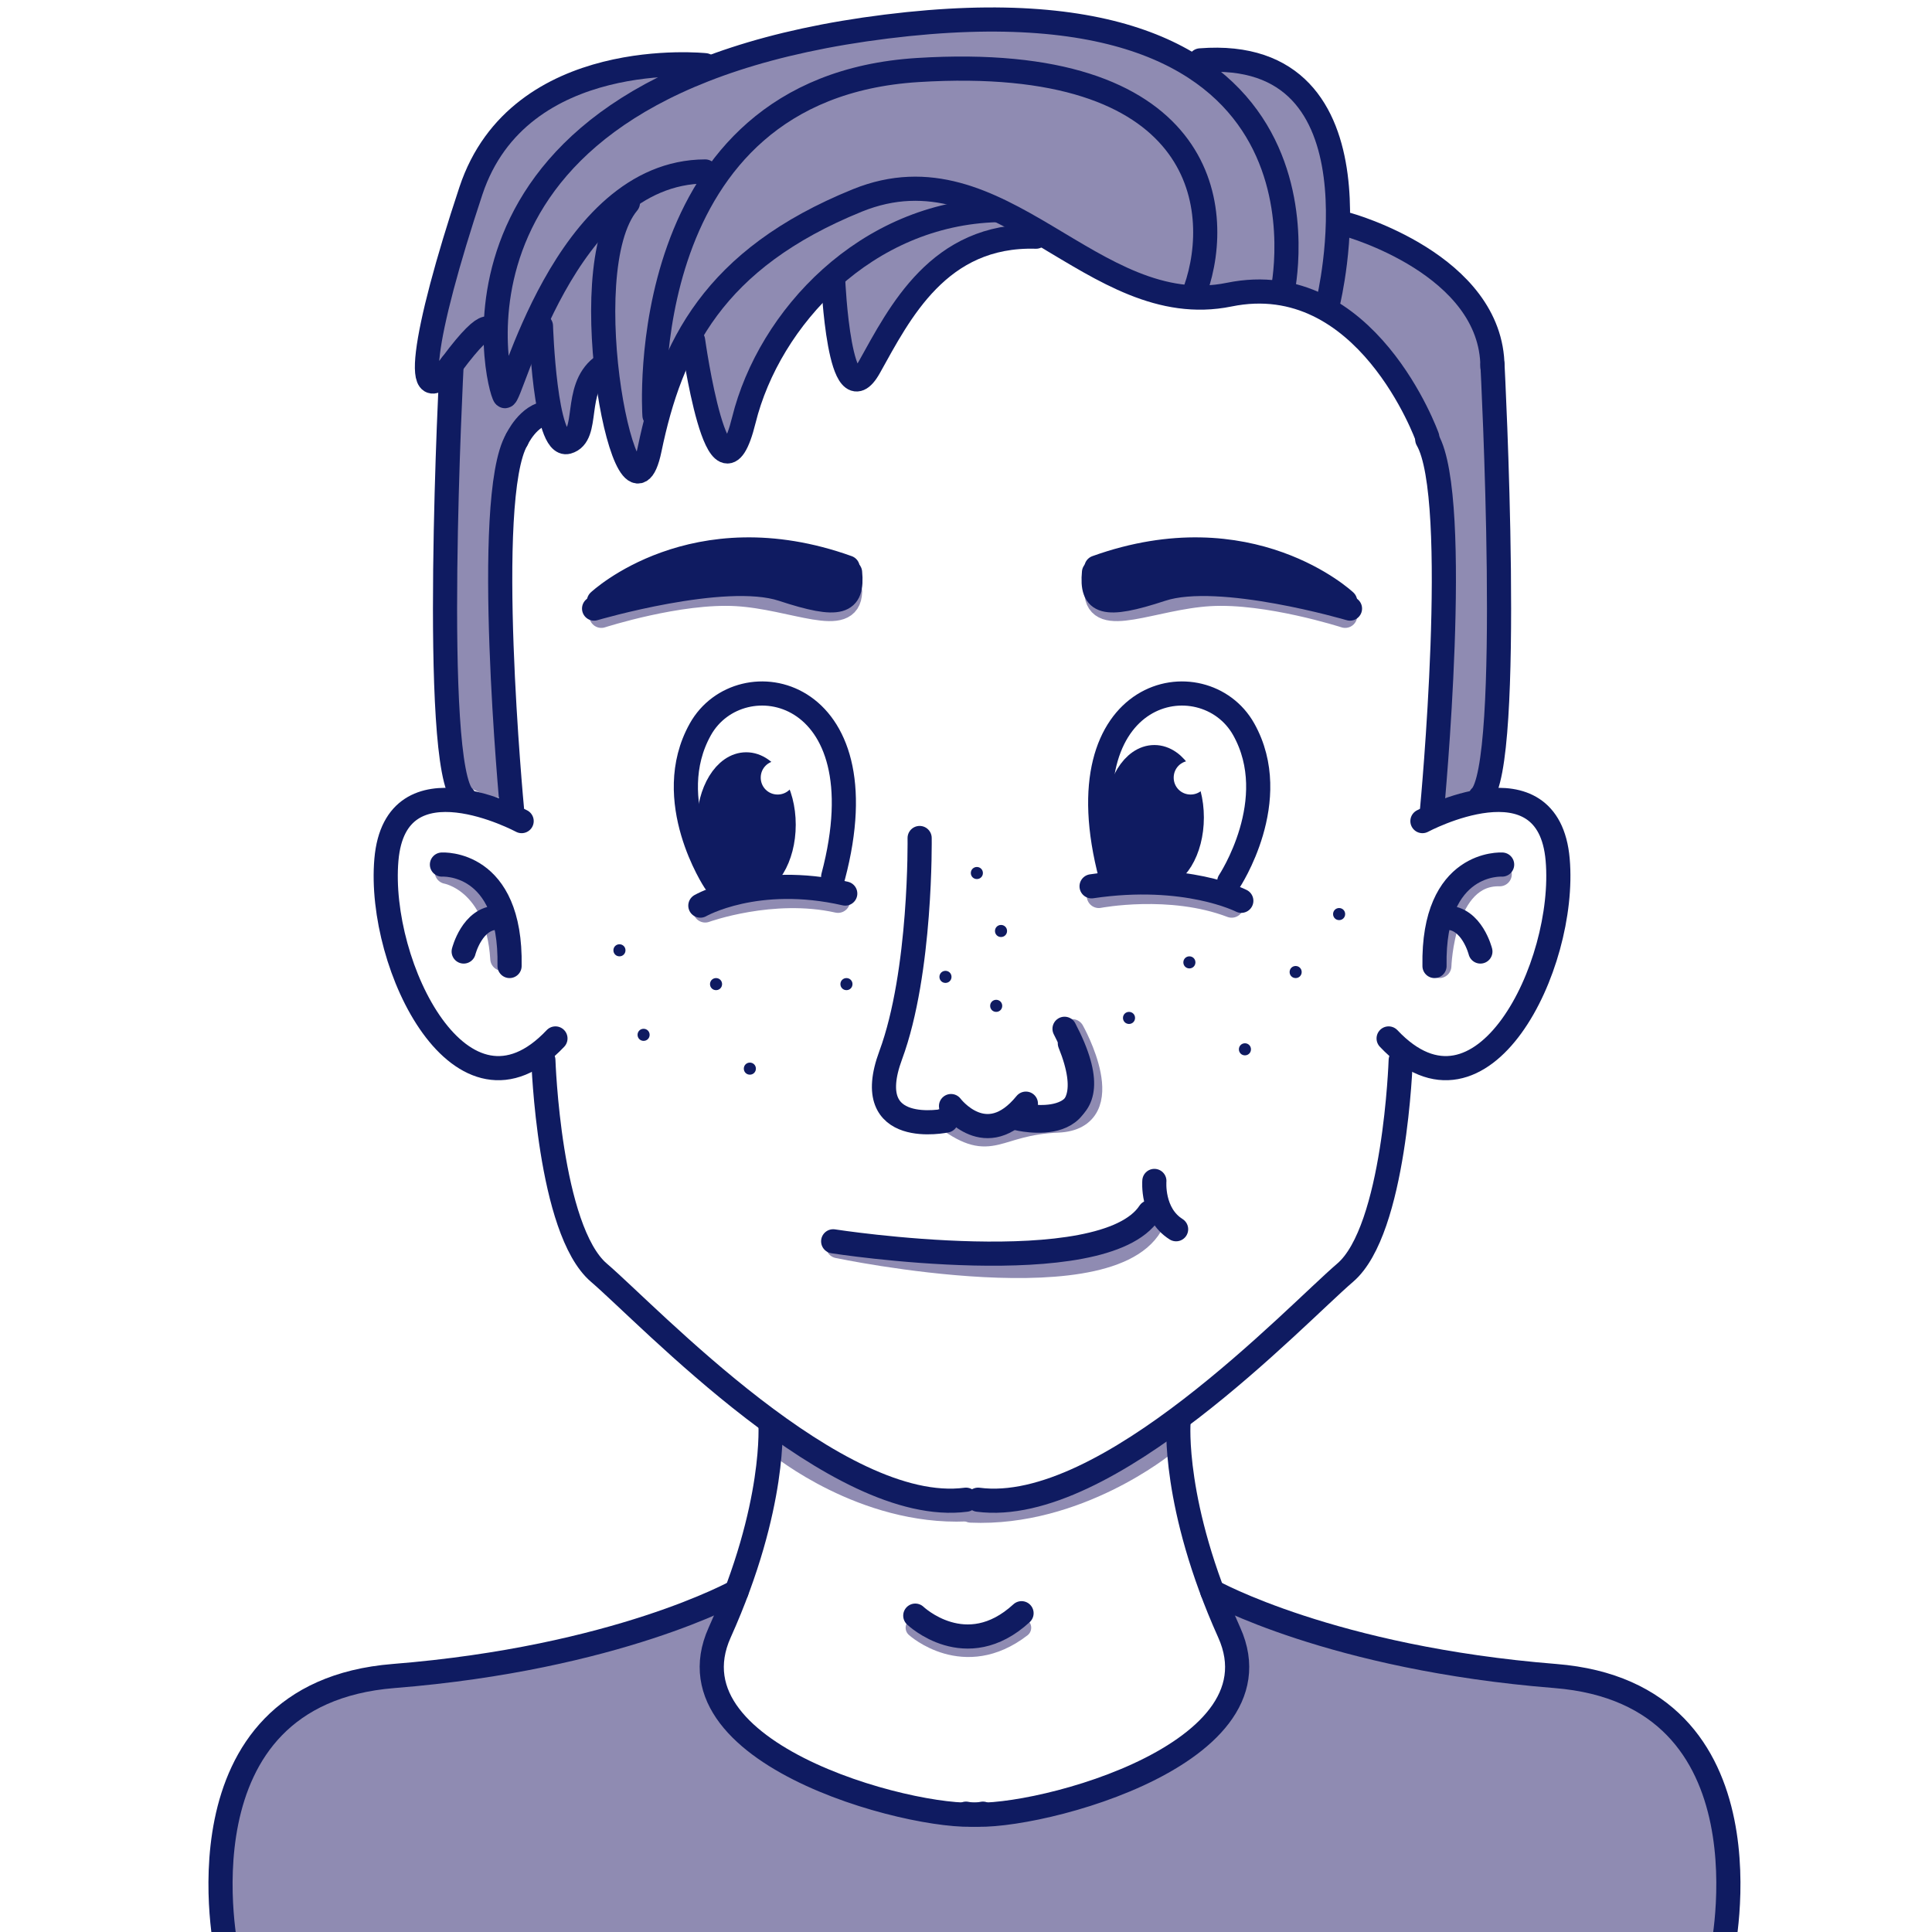 <svg version="1.2" xmlns="http://www.w3.org/2000/svg" viewBox="0 0 800 800" width="800" height="800">
	<title>New Project</title>
	<defs>
		<filter x="-50%" y="-50%" width="200%" height="200%" id="f1"> <feGaussianBlur stdDeviation="NaN"/> </filter>
	</defs>
	<style>
		.s0 { fill: #ffffff;stroke: #ffffff;stroke-linecap: round;stroke-linejoin: round;stroke-width: 13 } 
		.s1 { fill: none;stroke: #ffffff;stroke-linecap: round;stroke-linejoin: round;stroke-width: 13 } 
		.s2 { fill: #8f8bb2 } 
		.s3 { fill: none;stroke: #0f1b61;stroke-linecap: round;stroke-linejoin: round;stroke-width: 10 } 
		.s4 { fill: none;stroke: #8f8bb2;stroke-linecap: round;stroke-linejoin: round;stroke-width: 8 } 
		.s5 { fill: none;stroke: #8f8bb2;stroke-linecap: round;stroke-linejoin: round;stroke-width: 10 } 
		.s6 { fill: none;stroke: #ffffff;stroke-linecap: round;stroke-linejoin: round;stroke-width: 8 } 
		.s7 { fill: none;stroke: #0f1b61;stroke-linecap: round;stroke-linejoin: round;stroke-width: 8 } 
		.s8 { fill: #0f1b61 } 
		.s9 { filter: url(#f1);fill: none;stroke: #0f1b61;stroke-linecap: round;stroke-linejoin: round;stroke-width: 10 } 
		.s10 { fill: #0f1b61;stroke: #0f1b61;stroke-linecap: round;stroke-linejoin: round;stroke-width: 11 } 
		.s11 { fill: none;stroke: #0f1b61;stroke-linecap: round;stroke-linejoin: round;stroke-width: 4 } 
		.s12 { fill: none;stroke: #ffffff;stroke-linecap: round;stroke-linejoin: round;stroke-width: 10 } 
		.s13 { fill: #ffffff } 
	</style>
	<path id="Layer 32" class="s0" d="m327 294c0 0 25.8 31.1 6 72"/>
	<path id="Shape 31" class="s0" d="m314.5 365c-11.9 0-21.5-15.2-21.5-34 0-18.8 9.6-34 21.5-34 11.9 0 21.5 15.2 21.5 34 0 18.8-9.6 34-21.5 34z"/>
	<path id="Shape 32" class="s0" d="m487.5 351c-10.8 0-19.5-12.5-19.5-28 0-15.5 8.7-28 19.5-28 10.8 0 19.5 12.5 19.5 28 0 15.5-8.7 28-19.5 28z"/>
	<path id="Shape 29" class="s1" d="m499 364c0 0 13.6-52.2 6-64"/>
	<path id="Layer 41" class="s2" d="m196 172l-11-26c0 0 1.2-17.7 11-20"/>
	<path id="Layer 42" class="s3" d="m403 624"/>
	<path id="Layer 40" class="s4" d="m379 674c0 0 20.2 18.3 44 0"/>
	<path id="Layer 34" class="s5" d="m322 597"/>
	<path id="Shape 28" class="s5" d="m1191 323"/>
	<path id="Layer 32 copy" class="s6" d="m507.3 299.6c0 0 19.3 35.5-8 71.8"/>
	<path id="Layer 43" class="s7" d="m402 622"/>
	<path id="Shape 17" class="s2" d="m96 806c0 0-14-62.3 18-89 32-26.7 51.2-14.5 94-27 42.8-12.5 72.4-18.7 88-24 15.6-5.3-6.8 14.5-6 25 0.8 10.5 37.6 66.7 122 63 84.4-3.7 15 100 15 100m-48.2-1.1c0 0-69.4-103.7 15-100 84.4 3.7 121.2-52.5 122-63 0.8-10.5-21.6-30.3-6-25 15.6 5.3 45.2 11.5 88 24 42.8 12.5 62 0.3 94 27 32 26.7 18 89 18 89"/>
	<path id="Layer 36" class="s5" d="m347 516c0 0 118 24.9 131-12"/>
	<path id="Layer 37" class="s5" d="m444 427c0 0 20.2 35.9-6 37-26.2 1.1-27 12.9-46-1"/>
	<path id="Layer 35" class="s5" d="m323 598.5c0 0 34.6 28.3 77 26.5"/>
	<path id="Layer 35 copy" class="s5" d="m482 598c0 0-35.9 29.4-80 27.5"/>
	<path id="Shape 26" class="s5" d="m185 361c0 0 21 3.6 23 36"/>
	<path id="Layer 39" class="s5" d="m249 255c0 0 32.2-10.4 56-9 23.8 1.4 46.6 13.8 47-1"/>
	<path id="Layer 39 copy" class="s5" d="m454 245c0.4 14.8 23.2 2.4 47 1 23.8-1.4 56 9 56 9"/>
	<path id="Shape 25" class="s5" d="m596 400c0 0 1.2-38.6 25-38"/>
	<path id="Layer 29" class="s5" d="m455 371c0 0 29.6-5.7 55 4"/>
	<path id="Shape 27" class="s3" d="m379 669c0 0 21 20.1 44-1"/>
	<path id="Layer 38" class="s5" d="m292 377c0 0 27.8-10.1 55-4"/>
	<path id="Layer 24" class="s2" d="m191 324c0 0-8.4-135.5 0-164 8.4-28.5-9-4-9-4 0 0-5.8-88.3 45-116 50.8-27.7 38-4.7 70-11 32-6.3 149.6-41.3 214 15 64.4 56.3 20 76 20 76 0 0-50 13.7-80-11-30-24.7-66 0.3-76 23-10 22.7-28 44.9-29-5-1-49.9-31.4 44.3-41 56-9.6 11.7-13.6-18.5-16-35-2.4-16.5-19.6 27.7-23 44-3.4 16.3-20-37-20-37 0 0-4.6 5.5-8 21-3.4 15.5-9.8 2.9-11-4-1.2-6.9-11.6 1.7-16 17-4.4 15.3-4.4 110.7 0 131 4.4 20.3-20 4-20 4z"/>
	<path id="Shape 18" class="s3" d="m488 364"/>
	<path id="Layer 25" class="s2" d="m502 27c0 0 9.4 11.9 21 45 11.6 33.1 16 49 16 49l32-5c0 0 22.4 23.3 35 31 12.6 7.7 0 53 0 53"/>
	<path id="Layer 28" class="s3" d="m290 375c0 0 23.2-13.4 60-5"/>
	<path id="Layer 26" class="s2" d="m503 27c0 0 45.6-3.3 51 45 5.4 48.3-4 56-4 56l-55-29"/>
	<path id="Layer 27" class="s2" d="m557 95c0 0 61.6 13.9 62 76 0.4 62.1-5 157-5 157l-20 5c0 0 8.2-64.5 4-101-4.2-36.5 0.6-74.3-51-105"/>
	<path id="Shape 2" class="s3" d="m230 430c-38.7 41-73.8-30-70-74 3.8-44 56-16 56-16"/>
	<path id="Layer 2" class="s8" d="m291 373c0 0 23-11.8 62-6m-56.5 43c-1.4 0-2.5-1.1-2.5-2.5 0-1.4 1.1-2.5 2.5-2.5 1.4 0 2.5 1.1 2.5 2.5 0 1.4-1.1 2.5-2.5 2.5zm54 0c-1.4 0-2.5-1.1-2.5-2.5 0-1.4 1.1-2.5 2.5-2.5 1.4 0 2.5 1.1 2.5 2.5 0 1.4-1.1 2.5-2.5 2.5zm-40 35c-1.4 0-2.5-1.1-2.5-2.5 0-1.4 1.1-2.5 2.5-2.5 1.4 0 2.5 1.1 2.5 2.5 0 1.4-1.1 2.5-2.5 2.5zm-44-14c-1.4 0-2.5-1.1-2.5-2.5 0-1.4 1.1-2.5 2.5-2.5 1.4 0 2.5 1.1 2.5 2.5 0 1.4-1.1 2.5-2.5 2.5zm-10-35c-1.4 0-2.5-1.1-2.5-2.5 0-1.4 1.1-2.5 2.5-2.5 1.4 0 2.5 1.1 2.5 2.5 0 1.4-1.1 2.5-2.5 2.5zm148-32c-1.4 0-2.5-1.1-2.5-2.5 0-1.4 1.1-2.5 2.5-2.5 1.4 0 2.5 1.1 2.5 2.5 0 1.4-1.1 2.5-2.5 2.5zm10 24c-1.4 0-2.5-1.1-2.5-2.5 0-1.4 1.1-2.5 2.5-2.5 1.4 0 2.5 1.1 2.5 2.5 0 1.4-1.1 2.5-2.5 2.5zm-23 19c-1.4 0-2.5-1.1-2.5-2.5 0-1.4 1.1-2.5 2.5-2.5 1.4 0 2.5 1.1 2.5 2.5 0 1.4-1.1 2.5-2.5 2.5zm21 12c-1.4 0-2.5-1.1-2.5-2.5 0-1.4 1.1-2.5 2.5-2.5 1.4 0 2.5 1.1 2.5 2.5 0 1.4-1.1 2.5-2.5 2.5zm55 5c-1.4 0-2.5-1.1-2.5-2.5 0-1.4 1.1-2.5 2.5-2.5 1.4 0 2.5 1.1 2.5 2.5 0 1.4-1.1 2.5-2.5 2.5zm25-23c-1.4 0-2.5-1.1-2.5-2.5 0-1.4 1.1-2.5 2.5-2.5 1.4 0 2.5 1.1 2.5 2.5 0 1.4-1.1 2.5-2.5 2.5zm23 36c-1.4 0-2.5-1.1-2.5-2.5 0-1.4 1.1-2.5 2.5-2.5 1.4 0 2.5 1.1 2.5 2.5 0 1.4-1.1 2.5-2.5 2.5zm21-32c-1.4 0-2.5-1.1-2.5-2.5 0-1.4 1.1-2.5 2.5-2.5 1.4 0 2.5 1.1 2.5 2.5 0 1.4-1.1 2.5-2.5 2.5zm18-24c-1.4 0-2.5-1.1-2.5-2.5 0-1.4 1.1-2.5 2.5-2.5 1.4 0 2.5 1.1 2.5 2.5 0 1.4-1.1 2.5-2.5 2.5z"/>
	<path id="Layer 3" class="s3" d="m212 335c0 0-12.2-128.7 2-153"/>
	<path id="Layer 7" class="s3" d="m296 365c0 0-22.4-33.7-6-63 16.4-29.3 76-18.3 55 61"/>
	<path id="Layer 8" class="s3" d="m248 249c0 0 39.2-36.9 103-14"/>
	<path id="Layer 9" class="s3" d="m352 237c1.2 12.7-4 14.9-28 7-24-7.9-78 8-78 8"/>
	<path id="Layer 4" class="s3" d="m187 151c0 0-8.7 166.8 5 179"/>
	<path id="Layer 5" class="s3" d="m183 358c0 0 28.8-1.9 28 42"/>
	<path id="Layer 6" class="s3" d="m192 394c0 0 3.5-14 14-14"/>
	<path id="Shape 1" class="s3" d="m400 621c-53.2 7-131.3-76.3-152-94-20.7-17.7-23-88-23-88"/>
	<path id="Layer 13" class="s3" d="m345 514c0 0 111.8 17.4 131-12"/>
	<path id="Layer 14" class="s3" d="m478 489c0 0-1.2 13.6 9 20"/>
	<path id="Shape 2 copy" class="s3" d="m589 340c0 0 52.2-28 56 16 3.8 44-31.3 115-70 74"/>
	<path id="Shape 8" class="s3" d="m94 809c0 0-23.6-107.6 69-115 92.6-7.4 142-35 142-35"/>
	<path id="Shape 8 copy" class="s3" d="m502 659c0 0 49.4 27.6 142 35 92.6 7.4 69 115 69 115"/>
	<path id="Layer 15" class="s3" d="m505 662"/>
	<path id="Shape 7" class="s3" d="m407 751c-20.9 4.3-132.7-22.3-109-75 23.7-52.7 21-87 21-87"/>
	<path id="Shape 7 copy" class="s3" d="m488 589c0 0-2.7 34.3 21 87 23.7 52.7-88.1 79.3-109 75"/>
	<path id="Shape 9" class="s3" d="m260 244c0 0 32.2-21.6 83-3"/>
	<path id="Shape 10" class="s3" d="m459 242c0 0 31.6-17.6 77-1"/>
	<path id="Shape 11" class="s3" d="m260 84c-23.8 28.4 0.2 144.4 9 102 8.8-42.4 26.4-78.8 86-103 59.6-24.2 97.2 50.6 154 39 56.8-11.6 82 59 82 59"/>
	<path id="Layer 16" class="s3" d="m550 125c0 0 25.8-106.2-53-100"/>
	<path id="Layer 17" class="s3" d="m292 71c-58.7 0.2-80.5 95.4-83 93-2.5-2.4-36.3-128.8 158-153 194.3-24.2 164 110 164 110"/>
	<path id="Layer 18" class="s3" d="m271 172c0 0-9.5-135.6 109-143 118.5-7.4 127.1 56.6 115 91"/>
	<path id="Shape 12" class="s3" d="m203 138c0 0 0.8-9.6-16 13-16.8 22.6-12-11.8 8-72 20-60.2 97-52 97-52"/>
	<path id="Layer 19" class="s3" d="m413 87c-54.3 1.4-94.5 44.6-105 87-10.5 42.4-21-33-21-33"/>
	<path id="Layer 20" class="s3" d="m429 98c-40.3-1.2-56.5 31.6-69 54-12.5 22.4-15-36-15-36"/>
	<path id="Shape 14" class="s3" d="m558 93c0 0 59.8 16.4 60 59"/>
	<path id="Layer 21" class="s9" d="m0 0"/>
	<path id="Shape 30" class="s10" d="m309 366c-8.3 0-15-11-15-24.5 0-13.5 6.7-24.5 15-24.5 8.3 0 15 11 15 24.5 0 13.5-6.7 24.5-15 24.5z"/>
	<path id="Shape 30 copy" class="s10" d="m478 363c-8.3 0-15-11-15-24.5 0-13.5 6.7-24.5 15-24.5 8.3 0 15 11 15 24.5 0 13.5-6.7 24.5-15 24.5z"/>
	<path id="Shape 13" class="s3" d="m249 152c-11.8 9.2-4.6 28.4-14 31-9.4 2.6-11-48-11-48"/>
	<path id="Layer 22" class="s3" d="m214 182c0 0 4.8-10.4 13-11"/>
	<path id="Layer 49" class="s11" d="m323 363"/>
	<path id="Layer 10" class="s3" d="m391.8 464c0 0-35.8 7.6-23-27 12.8-34.6 12-90 12-90"/>
	<path id="Shape 6" class="s3" d="m393.8 458c0 0 14.5 19.3 31-1"/>
	<path id="Shape 20" class="s12" d="m304 362"/>
	<path id="Layer 11" class="s3" d="m424.8 462c0 0 39 7.9 16-36"/>
	<path id="Shape 4" class="s3" d="m393 463"/>
	<path id="Shape 3" class="s3" d="m421 463c0 0 38.5 9.9 22-31"/>
	<path id="Layer 2 copy" class="s3" d="m514 373c0 0-23-11.8-62-6"/>
	<path id="Layer 3 copy" class="s3" d="m593 335c0 0 12.2-128.7-2-153"/>
	<path id="Layer 7 copy" class="s3" d="m460 363c-21-79.3 38.6-90.3 55-61 16.4 29.3-6 63-6 63"/>
	<path id="Layer 8 copy" class="s3" d="m557 249c0 0-39.2-36.9-103-14"/>
	<path id="Layer 9 copy" class="s3" d="m559 252c0 0-54-15.9-78-8-24 7.9-29.2 5.7-28-7"/>
	<path id="Layer 4 copy" class="s3" d="m618 151c0 0 8.7 166.8-5 179"/>
	<path id="Layer 5 copy" class="s3" d="m622 358c0 0-28.8-1.9-28 42"/>
	<path id="Layer 6 copy" class="s3" d="m613 394c0 0-3.5-14-14-14"/>
	<path id="Shape 1 copy" class="s3" d="m580 439c0 0-2.3 70.3-23 88-20.7 17.7-98.8 101-152 94"/>
	<path id="Layer 44" class="s6" d="m315 365"/>
	<path id="Layer 51" class="s13" d="m322 329c-3.9 0-7-3.1-7-7 0-3.9 3.1-7 7-7 3.9 0 7 3.1 7 7 0 3.9-3.1 7-7 7z"/>
	<path id="Layer 51 copy" class="s13" d="m493 329c-3.9 0-7-3.1-7-7 0-3.9 3.1-7 7-7 3.9 0 7 3.1 7 7 0 3.9-3.1 7-7 7z"/>
</svg>